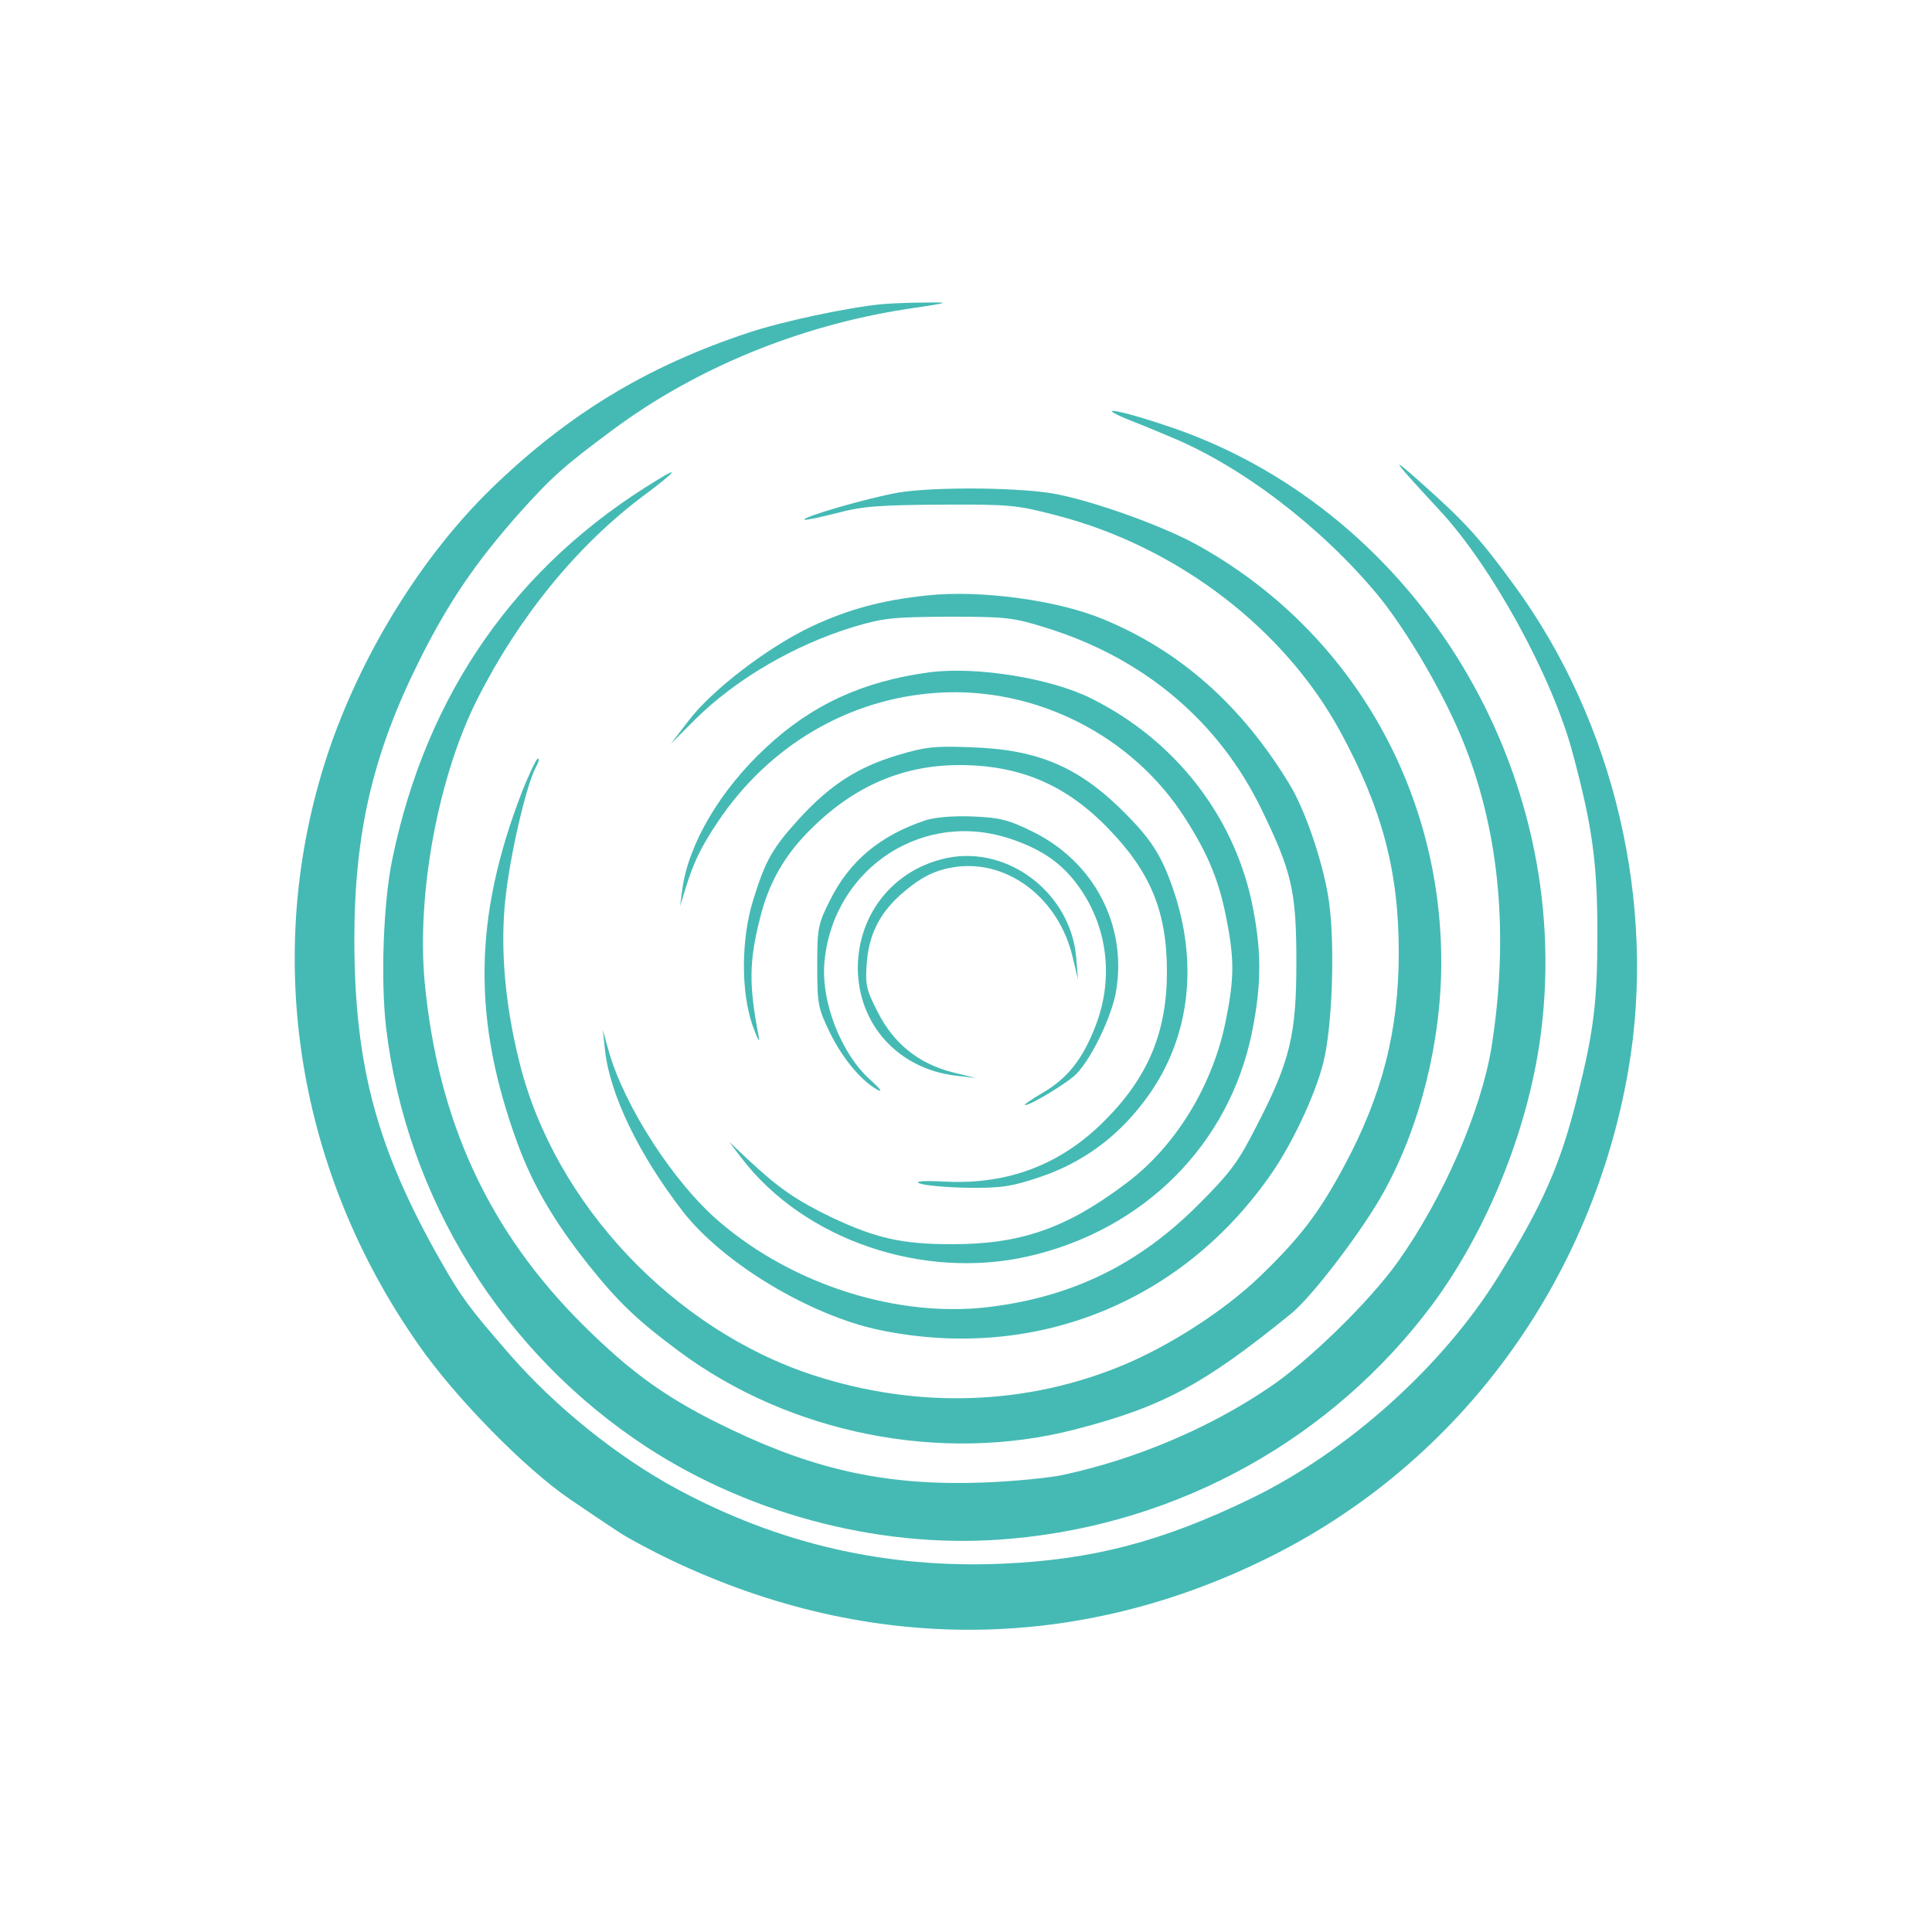 
<svg version="1.0" xmlns="http://www.w3.org/2000/svg"
 width="500pt" height="500pt" viewBox="0 0 500 500"
 preserveAspectRatio="xMidYMid meet">
<g transform="translate(0,500) scale(0.1,-0.1)"
fill="#45bab4" stroke="none">
<path d="M2285 4213 c-83 -7 -262 -45 -348 -74 -263 -87 -467 -211 -665 -403
-176 -171 -329 -416 -416 -664 -180 -518 -97 -1090 227 -1552 96 -138 276
-321 392 -400 44 -30 99 -67 122 -82 23 -16 88 -51 145 -78 512 -242 1054
-237 1553 15 485 245 824 708 919 1255 74 431 -36 901 -295 1255 -89 122 -127
164 -244 268 -82 73 -73 60 51 -74 134 -144 289 -426 343 -624 51 -189 65
-284 65 -470 0 -177 -9 -251 -51 -420 -44 -178 -90 -282 -205 -468 -145 -234
-391 -454 -640 -575 -231 -112 -411 -159 -648 -169 -298 -12 -573 51 -837 193
-154 83 -315 212 -435 350 -101 116 -123 145 -176 238 -166 291 -224 505 -225
831 0 281 48 486 171 731 73 146 145 251 255 375 86 96 117 123 242 216 215
160 483 270 760 313 115 17 117 18 50 17 -38 0 -88 -2 -110 -4z"/>
<path d="M2925 3912 c39 -15 86 -35 105 -43 184 -76 388 -232 534 -407 77 -93
178 -266 227 -392 91 -231 114 -496 69 -780 -27 -165 -124 -389 -242 -555 -73
-103 -236 -262 -338 -329 -153 -103 -341 -182 -524 -222 -39 -9 -136 -18 -216
-21 -241 -8 -425 31 -647 137 -162 77 -256 144 -383 270 -245 243 -377 529
-411 889 -21 228 35 531 136 731 109 216 261 401 433 529 79 59 93 76 35 40
-367 -221 -600 -555 -688 -984 -23 -112 -30 -309 -16 -433 52 -442 302 -844
676 -1088 276 -179 621 -266 943 -236 435 39 830 259 1089 606 145 196 252
463 282 711 82 672 -319 1332 -943 1554 -141 49 -227 66 -121 23z"/>
<path d="M2324 3725 c-79 -14 -249 -63 -242 -70 2 -2 39 6 83 17 67 18 112 21
270 22 179 1 197 -1 300 -28 312 -81 589 -293 734 -560 108 -199 151 -361 151
-571 0 -203 -43 -370 -142 -554 -65 -121 -114 -185 -219 -286 -90 -86 -227
-175 -350 -227 -251 -105 -531 -115 -801 -28 -363 117 -672 444 -763 808 -38
150 -51 299 -37 426 12 113 53 290 78 339 9 16 11 26 5 23 -5 -4 -23 -42 -40
-85 -126 -326 -129 -591 -11 -912 39 -106 94 -200 181 -310 79 -99 127 -145
236 -226 288 -214 679 -291 1023 -203 229 59 336 117 561 300 54 43 187 218
240 315 94 169 149 389 149 595 0 454 -240 864 -634 1081 -84 46 -250 107
-356 129 -87 19 -323 21 -416 5z"/>
<path d="M2399 3459 c-116 -12 -204 -36 -298 -80 -111 -52 -258 -164 -318
-243 l-47 -61 63 63 c105 104 255 192 408 239 80 24 103 26 248 27 147 0 167
-2 250 -28 254 -78 449 -242 560 -471 78 -161 90 -210 90 -395 0 -187 -16
-256 -102 -422 -48 -95 -68 -122 -152 -206 -154 -154 -324 -237 -537 -264
-237 -30 -509 55 -701 219 -118 100 -247 299 -288 444 l-15 54 6 -55 c13 -114
88 -269 201 -415 103 -133 328 -269 509 -307 395 -82 774 66 1007 394 59 82
121 214 142 299 23 92 30 299 15 411 -12 94 -60 238 -102 307 -124 205 -284
347 -484 429 -118 49 -319 76 -455 61z"/>
<path d="M2405 3260 c-172 -23 -304 -84 -422 -194 -119 -110 -201 -250 -217
-366 l-6 -45 14 45 c20 66 40 108 83 172 132 198 339 320 568 335 255 17 507
-111 643 -326 60 -94 88 -163 107 -264 20 -103 19 -153 -4 -265 -35 -166 -131
-322 -260 -417 -152 -114 -270 -155 -446 -155 -131 0 -197 15 -314 70 -89 43
-136 75 -215 149 l-49 46 32 -42 c162 -212 470 -317 744 -254 298 69 518 289
577 579 26 127 25 217 -1 340 -49 225 -201 418 -414 524 -105 53 -299 84 -420
68z"/>
<path d="M2321 3045 c-102 -31 -172 -76 -252 -163 -70 -77 -88 -108 -120 -212
-31 -100 -32 -237 -1 -325 12 -33 19 -46 16 -30 -26 135 -26 195 3 309 20 82
56 149 111 209 117 126 250 187 405 187 156 0 276 -51 385 -164 110 -113 152
-216 152 -371 0 -156 -49 -274 -163 -387 -112 -112 -248 -164 -410 -156 -62 3
-82 1 -66 -5 13 -5 69 -10 124 -11 85 -1 113 3 187 28 106 36 195 99 266 192
120 154 147 355 77 556 -28 81 -55 124 -117 187 -122 125 -228 171 -403 177
-96 4 -121 1 -194 -21z"/>
<path d="M2395 2877 c-117 -39 -196 -105 -246 -205 -32 -63 -34 -73 -34 -172
0 -99 2 -109 33 -173 34 -69 83 -126 124 -148 13 -6 5 4 -17 24 -78 68 -132
206 -121 311 25 244 262 395 490 312 77 -27 126 -63 166 -118 76 -104 93 -238
46 -361 -33 -87 -73 -138 -139 -176 -29 -17 -49 -31 -44 -31 15 0 114 60 134
82 41 44 92 152 102 216 27 169 -58 331 -215 409 -65 32 -86 37 -157 40 -50 2
-98 -2 -122 -10z"/>
<path d="M2453 2780 c-138 -28 -232 -143 -233 -284 0 -147 105 -263 255 -280
l50 -6 -60 15 c-87 22 -152 74 -193 155 -30 58 -33 72 -29 125 5 74 32 129 86
178 53 47 92 67 149 74 135 16 263 -85 298 -234 l14 -58 -5 59 c-15 164 -174
287 -332 256z"/>
</g>
</svg>
